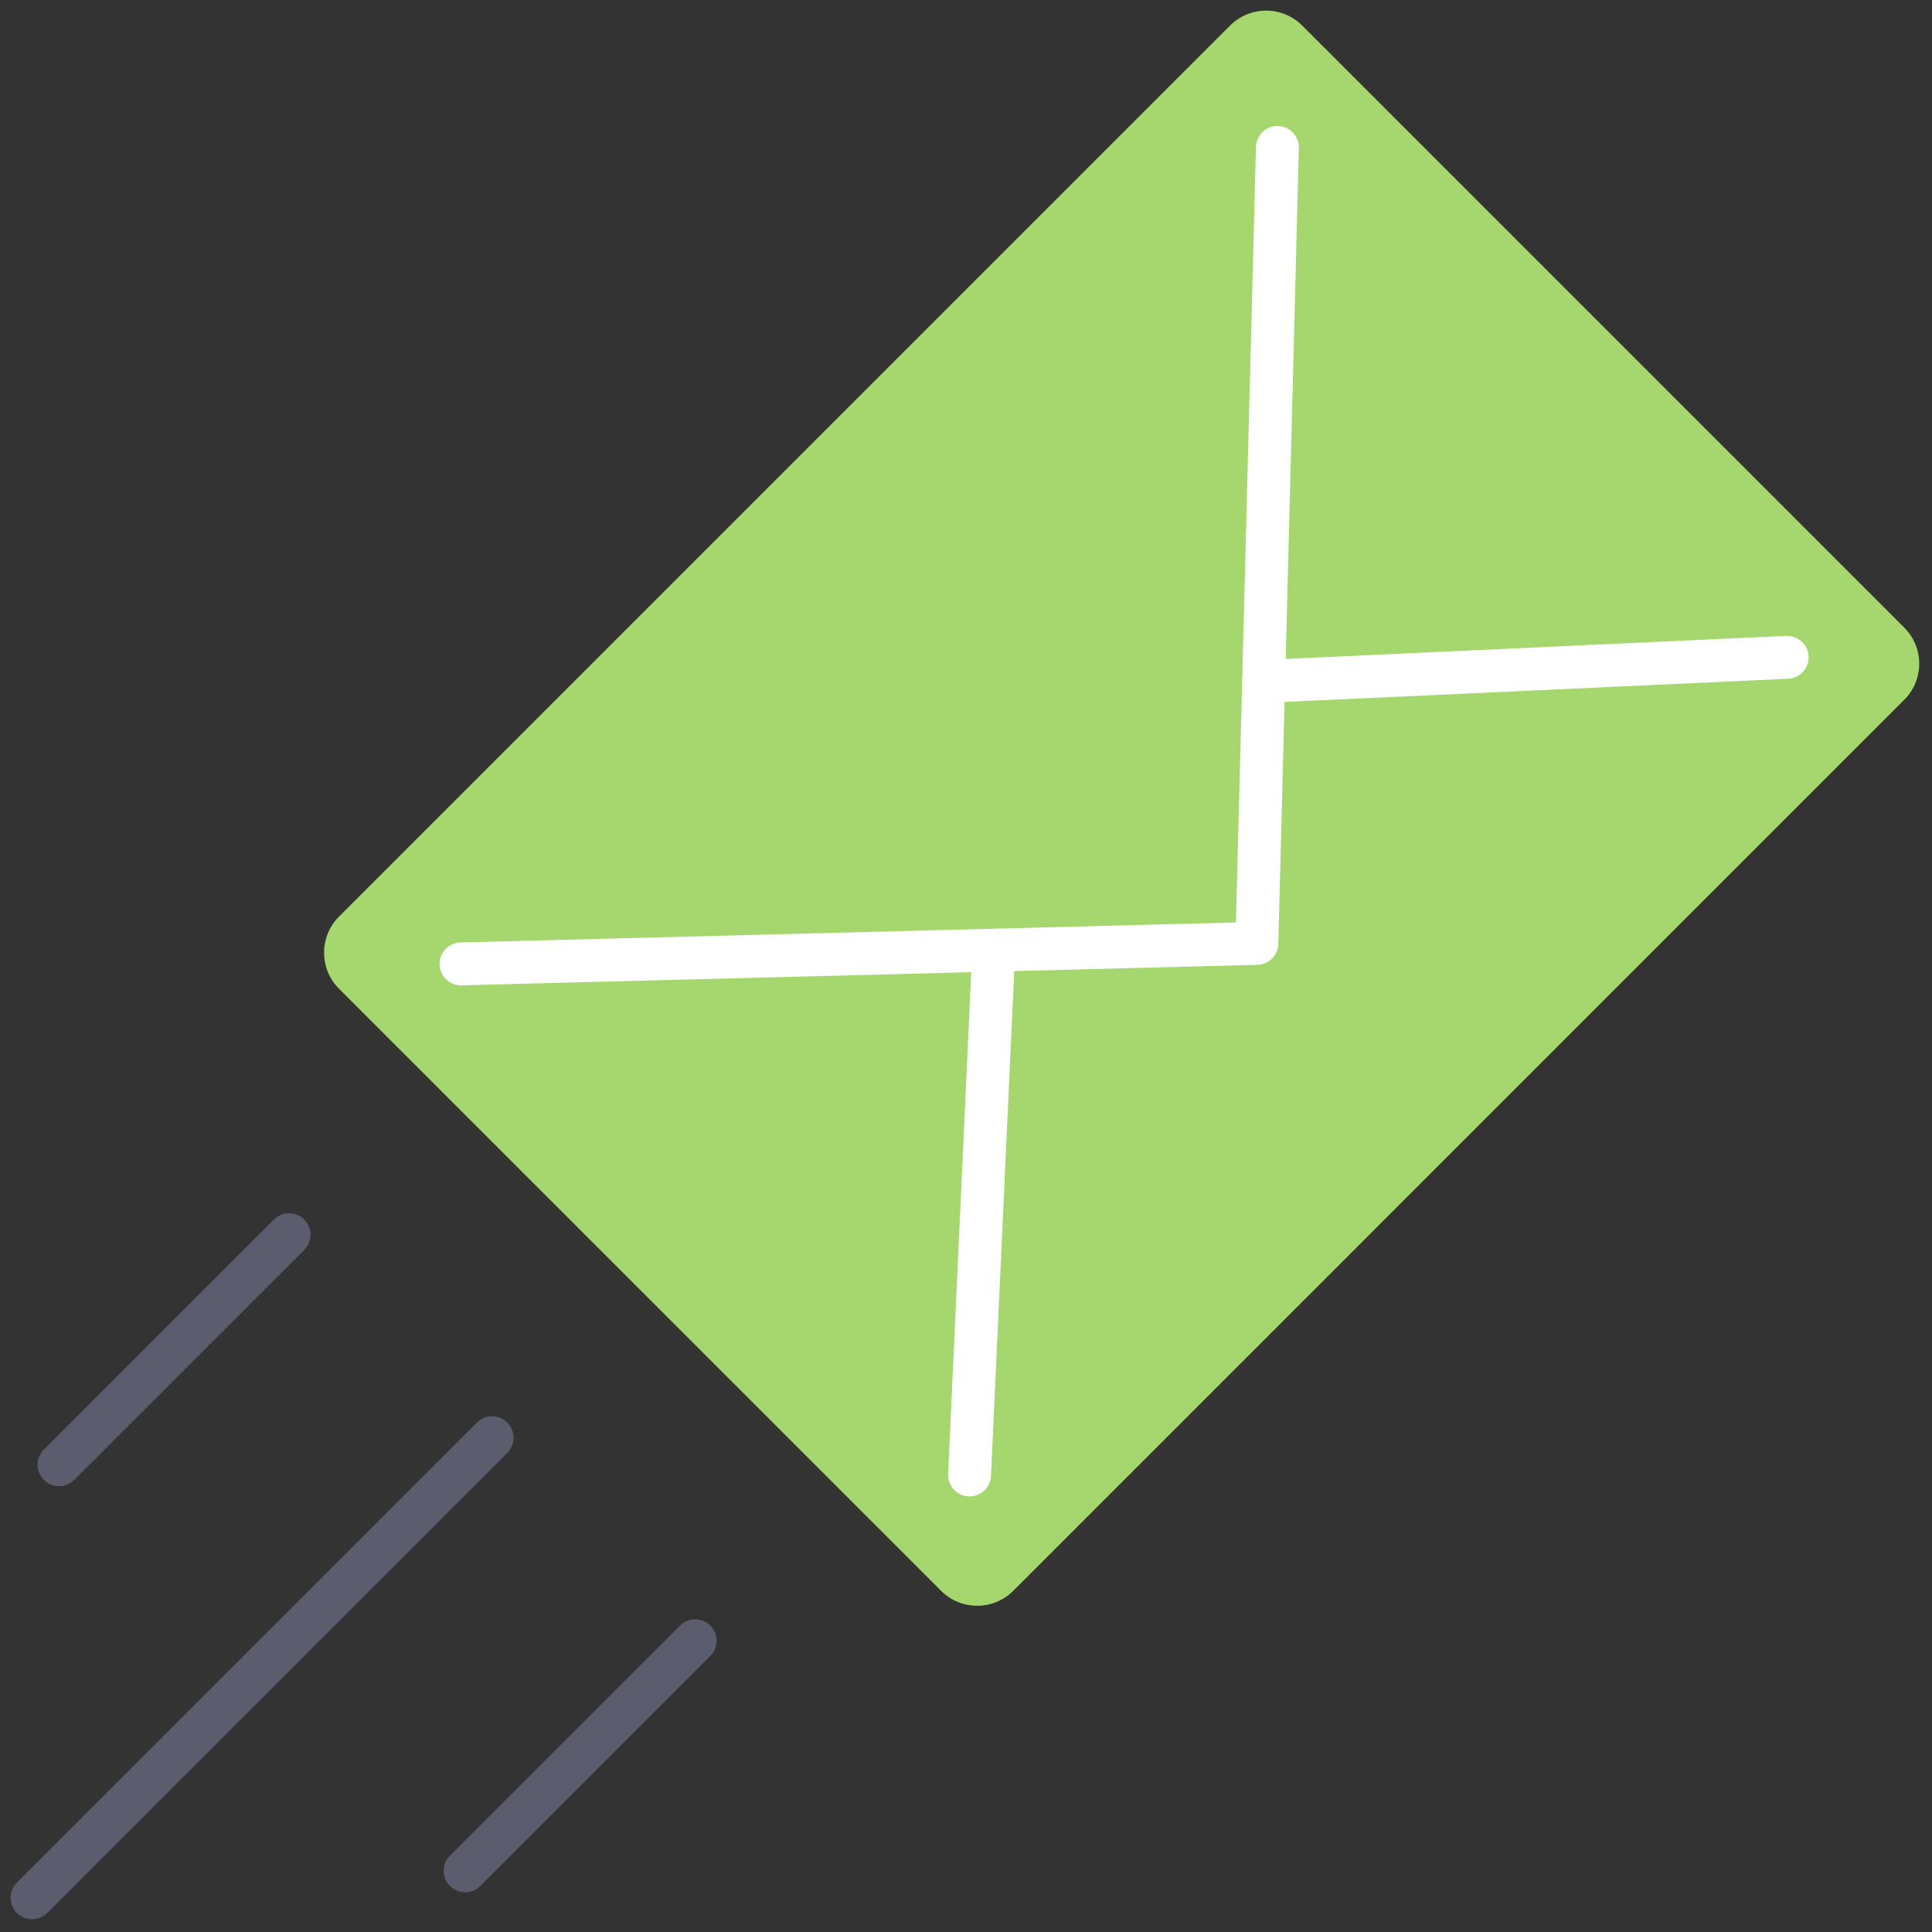 <svg xmlns="http://www.w3.org/2000/svg" xmlns:xlink="http://www.w3.org/1999/xlink" version="1.1" width="256" height="256" viewBox="0 0 256 256" xml:space="preserve">

<rect x="0" y="0" width="256" height="256" fill="#333333" stroke="none"/>

<defs>
</defs>
<g style="stroke: none; stroke-width: 0; stroke-dasharray: none; stroke-linecap: butt; stroke-linejoin: miter; stroke-miterlimit: 10; fill: none; fill-rule: nonzero; opacity: 1;" transform="translate(1.407 1.407) scale(2.81 2.81)" >
	<path d="M 89.294 32.499 L 47.281 74.513 c -0.941 0.941 -2.466 0.941 -3.406 0 L 15.487 46.125 c -0.941 -0.941 -0.941 -2.466 0 -3.406 L 57.501 0.706 c 0.941 -0.941 2.466 -0.941 3.406 0 l 28.387 28.387 C 90.235 30.034 90.235 31.559 89.294 32.499 z" style="stroke: none; stroke-width: 1; stroke-dasharray: none; stroke-linecap: butt; stroke-linejoin: miter; stroke-miterlimit: 10; fill: rgb(165,215,110); fill-rule: nonzero; opacity: 1;" transform=" matrix(1 0 0 1 0 0) " stroke-linecap="round" />
	<path d="M 21.236 45.964 c -0.547 0 -0.996 -0.436 -1.01 -0.986 c -0.014 -0.558 0.427 -1.023 0.985 -1.037 l 36.569 -0.943 l 0.943 -36.57 c 0.015 -0.558 0.488 -1.015 1.037 -0.985 c 0.559 0.014 0.999 0.478 0.986 1.037 l -0.968 37.53 c -0.014 0.538 -0.447 0.971 -0.986 0.985 l -37.529 0.967 C 21.254 45.963 21.245 45.964 21.236 45.964 z" style="stroke: none; stroke-width: 1; stroke-dasharray: none; stroke-linecap: butt; stroke-linejoin: miter; stroke-miterlimit: 10; fill: rgb(255,255,255); fill-rule: nonzero; opacity: 1;" transform=" matrix(1 0 0 1 0 0) " stroke-linecap="round" />
	<path d="M 59.084 32.643 c -0.537 0 -0.985 -0.423 -1.009 -0.965 c -0.026 -0.558 0.406 -1.031 0.964 -1.057 l 24.688 -1.137 c 0.55 -0.017 1.031 0.405 1.057 0.964 c 0.026 0.558 -0.406 1.031 -0.964 1.057 l -24.688 1.137 C 59.116 32.642 59.1 32.643 59.084 32.643 z" style="stroke: none; stroke-width: 1; stroke-dasharray: none; stroke-linecap: butt; stroke-linejoin: miter; stroke-miterlimit: 10; fill: rgb(255,255,255); fill-rule: nonzero; opacity: 1;" transform=" matrix(1 0 0 1 0 0) " stroke-linecap="round" />
	<path d="M 45.219 70.063 c -0.016 0 -0.032 0 -0.047 -0.001 c -0.558 -0.026 -0.99 -0.499 -0.964 -1.057 l 1.137 -24.689 c 0.026 -0.558 0.506 -0.979 1.057 -0.964 c 0.558 0.026 0.99 0.499 0.964 1.057 l -1.137 24.689 C 46.203 69.64 45.755 70.063 45.219 70.063 z" style="stroke: none; stroke-width: 1; stroke-dasharray: none; stroke-linecap: butt; stroke-linejoin: miter; stroke-miterlimit: 10; fill: rgb(255,255,255); fill-rule: nonzero; opacity: 1;" transform=" matrix(1 0 0 1 0 0) " stroke-linecap="round" />
	<path d="M 1.011 90 c -0.259 0 -0.517 -0.099 -0.715 -0.296 c -0.395 -0.395 -0.395 -1.035 0 -1.43 L 21.99 66.58 c 0.395 -0.395 1.035 -0.395 1.43 0 c 0.395 0.395 0.395 1.035 0 1.43 L 1.726 89.704 C 1.529 89.901 1.27 90 1.011 90 z" style="stroke: none; stroke-width: 1; stroke-dasharray: none; stroke-linecap: butt; stroke-linejoin: miter; stroke-miterlimit: 10; fill: rgb(91,93,110); fill-rule: nonzero; opacity: 1;" transform=" matrix(1 0 0 1 0 0) " stroke-linecap="round" />
	<path d="M 2.284 69.58 c -0.259 0 -0.517 -0.099 -0.715 -0.296 c -0.395 -0.395 -0.395 -1.035 0 -1.43 l 10.847 -10.847 c 0.395 -0.395 1.035 -0.395 1.43 0 c 0.395 0.395 0.395 1.035 0 1.43 L 2.999 69.283 C 2.802 69.481 2.543 69.58 2.284 69.58 z" style="stroke: none; stroke-width: 1; stroke-dasharray: none; stroke-linecap: butt; stroke-linejoin: miter; stroke-miterlimit: 10; fill: rgb(91,93,110); fill-rule: nonzero; opacity: 1;" transform=" matrix(1 0 0 1 0 0) " stroke-linecap="round" />
	<path d="M 21.432 88.727 c -0.259 0 -0.517 -0.099 -0.715 -0.296 c -0.395 -0.395 -0.395 -1.035 0 -1.43 l 10.847 -10.847 c 0.395 -0.395 1.035 -0.395 1.43 0 c 0.395 0.395 0.395 1.035 0 1.43 L 22.147 88.431 C 21.949 88.628 21.691 88.727 21.432 88.727 z" style="stroke: none; stroke-width: 1; stroke-dasharray: none; stroke-linecap: butt; stroke-linejoin: miter; stroke-miterlimit: 10; fill: rgb(91,93,110); fill-rule: nonzero; opacity: 1;" transform=" matrix(1 0 0 1 0 0) " stroke-linecap="round" />
</g>
</svg>